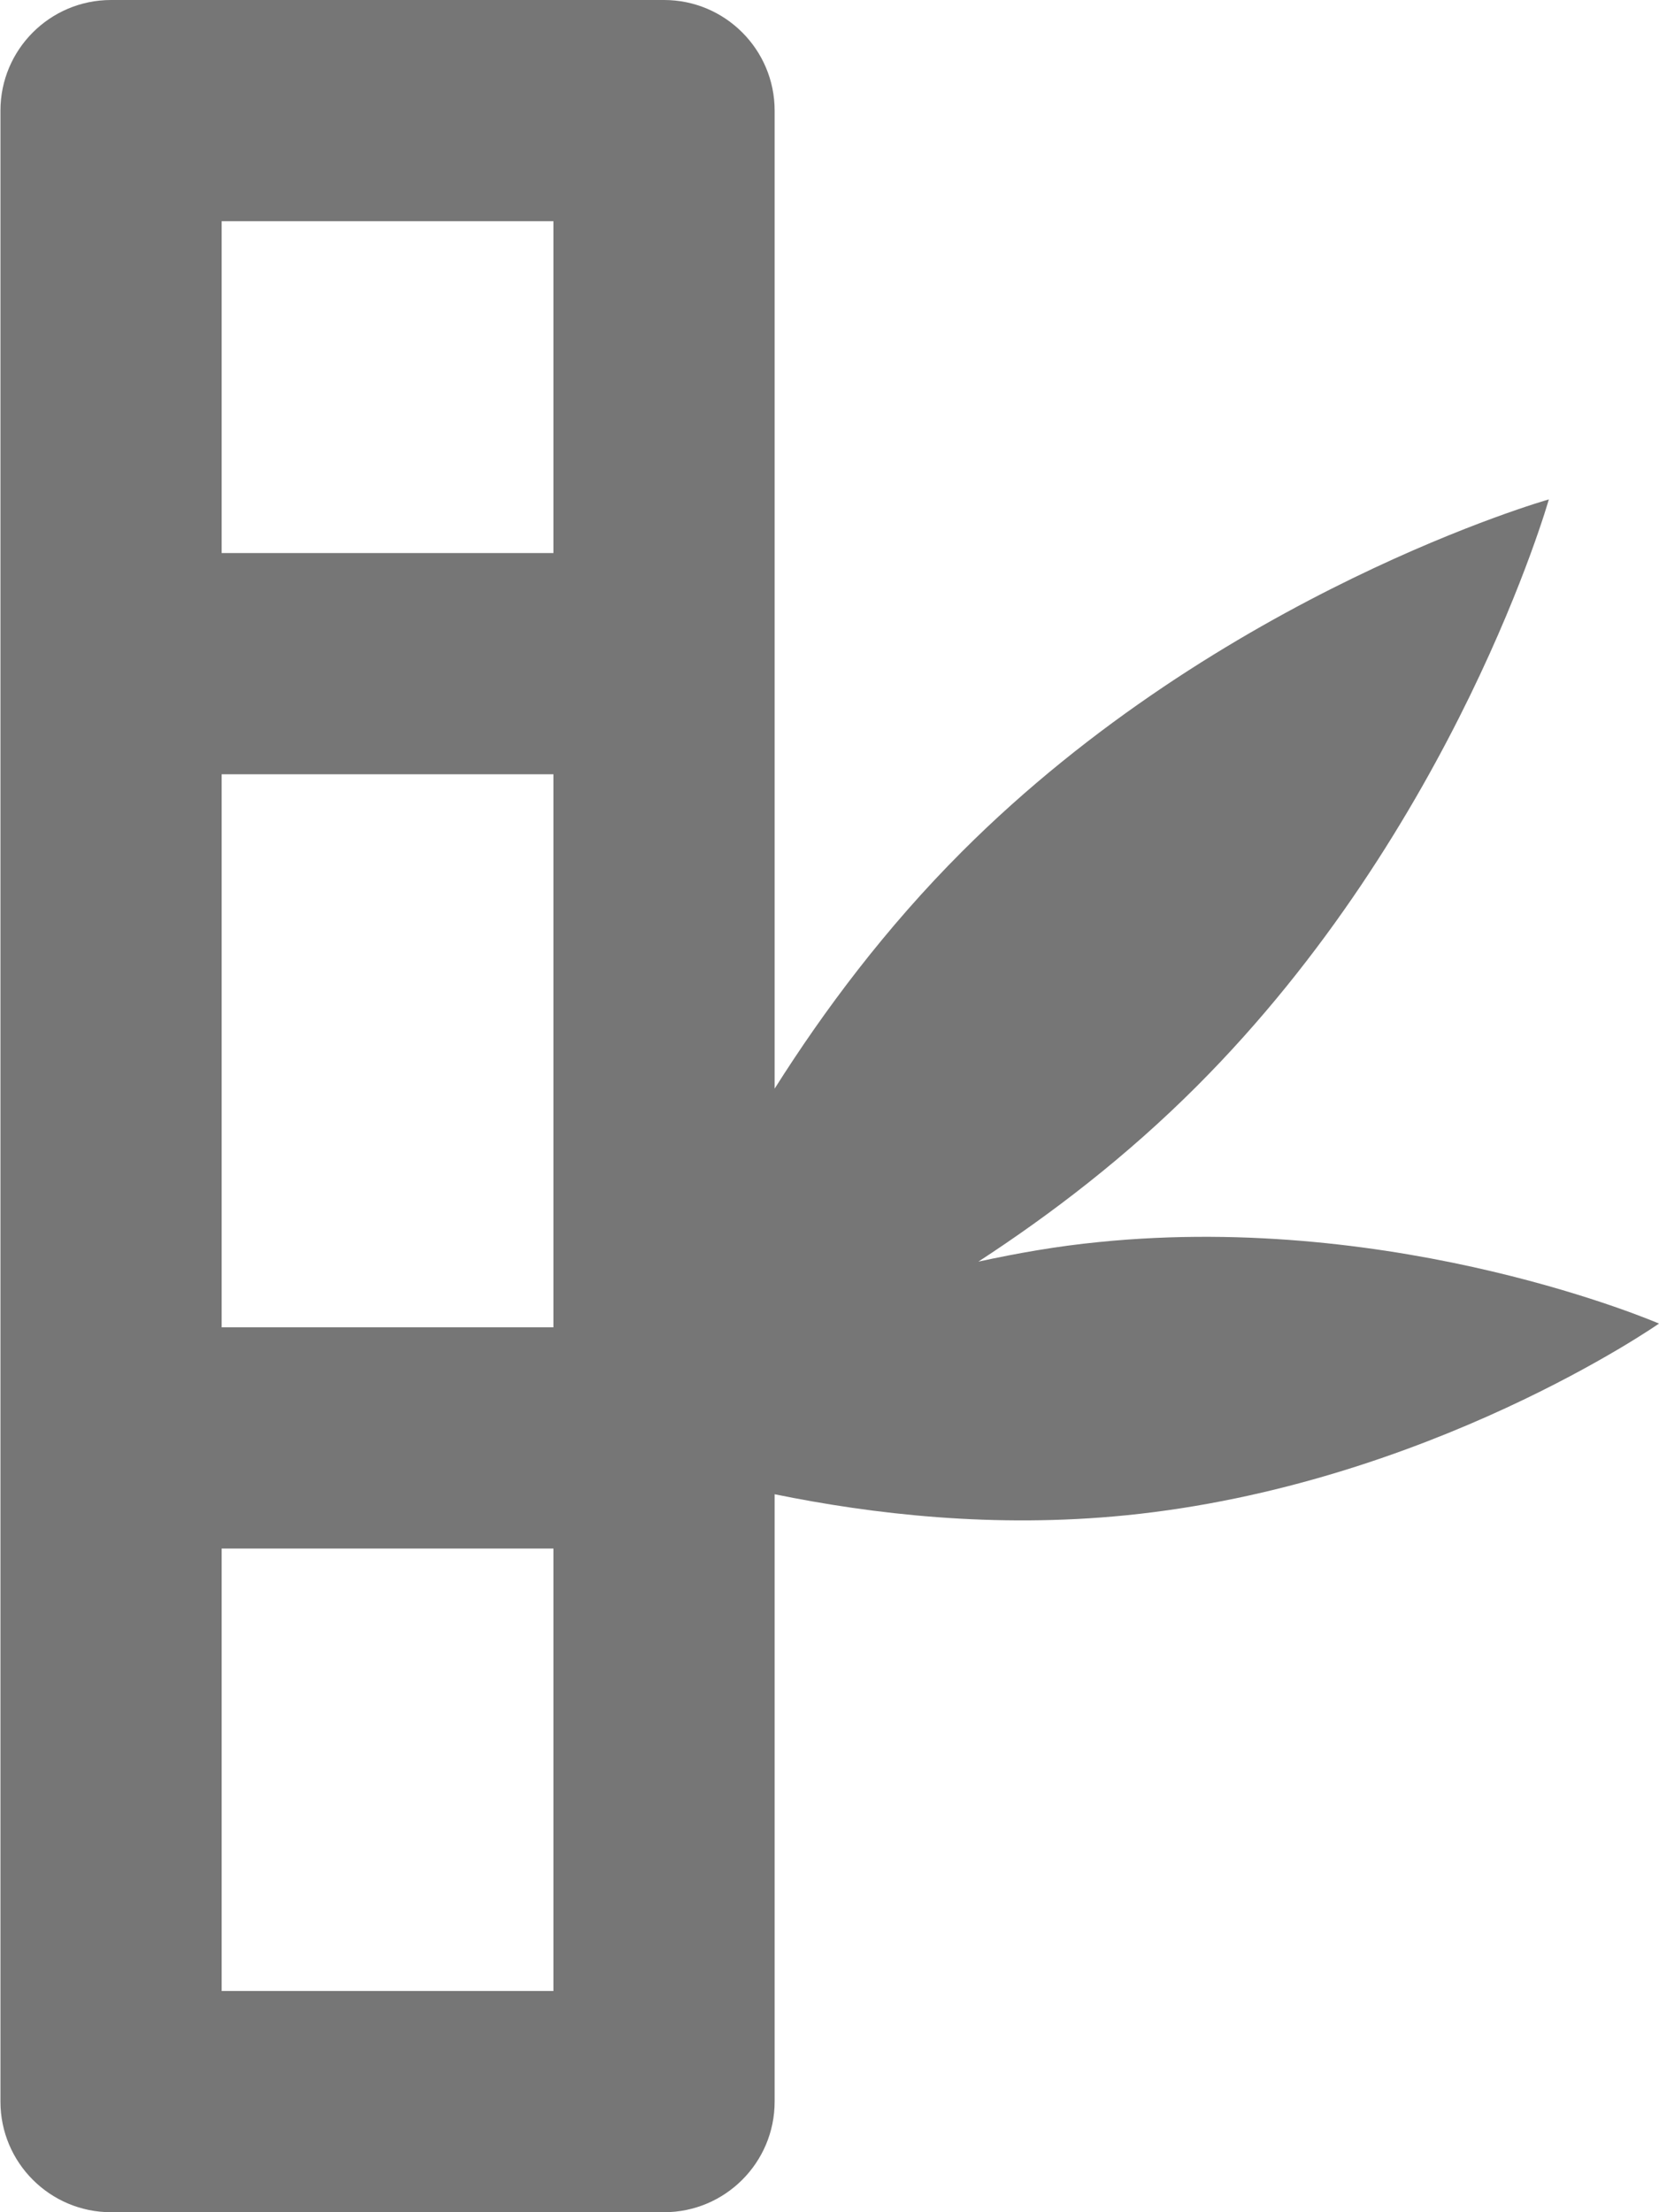 <?xml version="1.0" encoding="UTF-8"?>
<svg width="15px" height="20px" viewBox="0 0 15 20" version="1.1" xmlns="http://www.w3.org/2000/svg" xmlns:xlink="http://www.w3.org/1999/xlink">
    <!-- Generator: Sketch 42 (36781) - http://www.bohemiancoding.com/sketch -->
    <title>Fill 85</title>
    <desc>Created with Sketch.</desc>
    <defs></defs>
    <g id="Page-1" stroke="none" stroke-width="1" fill="none" fill-rule="evenodd">
        <g id="Line-Icons" transform="translate(-54, -1153)" fill="#767676">
            <g id="Fill-85" transform="translate(54, 1153)">
                <path d="M2.004,14 L5.004,14 L5.004,18 L2.004,18 L2.004,14 Z M5.004,5 L2.004,5 L2.004,2 L5.004,2 L5.004,5 Z M5.004,12 L2.004,12 L2.004,7 L5.004,7 L5.004,12 Z M9.936,11.229 C9.558,11.266 9.196,11.33 8.846,11.406 C9.503,10.978 10.185,10.457 10.822,9.819 C13.165,7.475 14.004,4.515 14.004,4.515 C14.004,4.515 11.044,5.354 8.7,7.697 C8.008,8.389 7.451,9.134 7.004,9.842 L7.004,1 C7.004,0.448 6.556,0 6.004,0 L1.004,0 C0.452,0 0.004,0.448 0.004,1 L0.004,19 C0.004,19.552 0.452,20 1.004,20 L6.004,20 C6.556,20 7.004,19.552 7.004,19 L7.004,13.509 C7.885,13.689 8.989,13.819 10.184,13.699 C12.912,13.425 15,11.966 15,11.966 C15,11.966 12.664,10.954 9.936,11.229 L9.936,11.229 Z"></path>
            </g>
        </g>
    </g>
</svg>